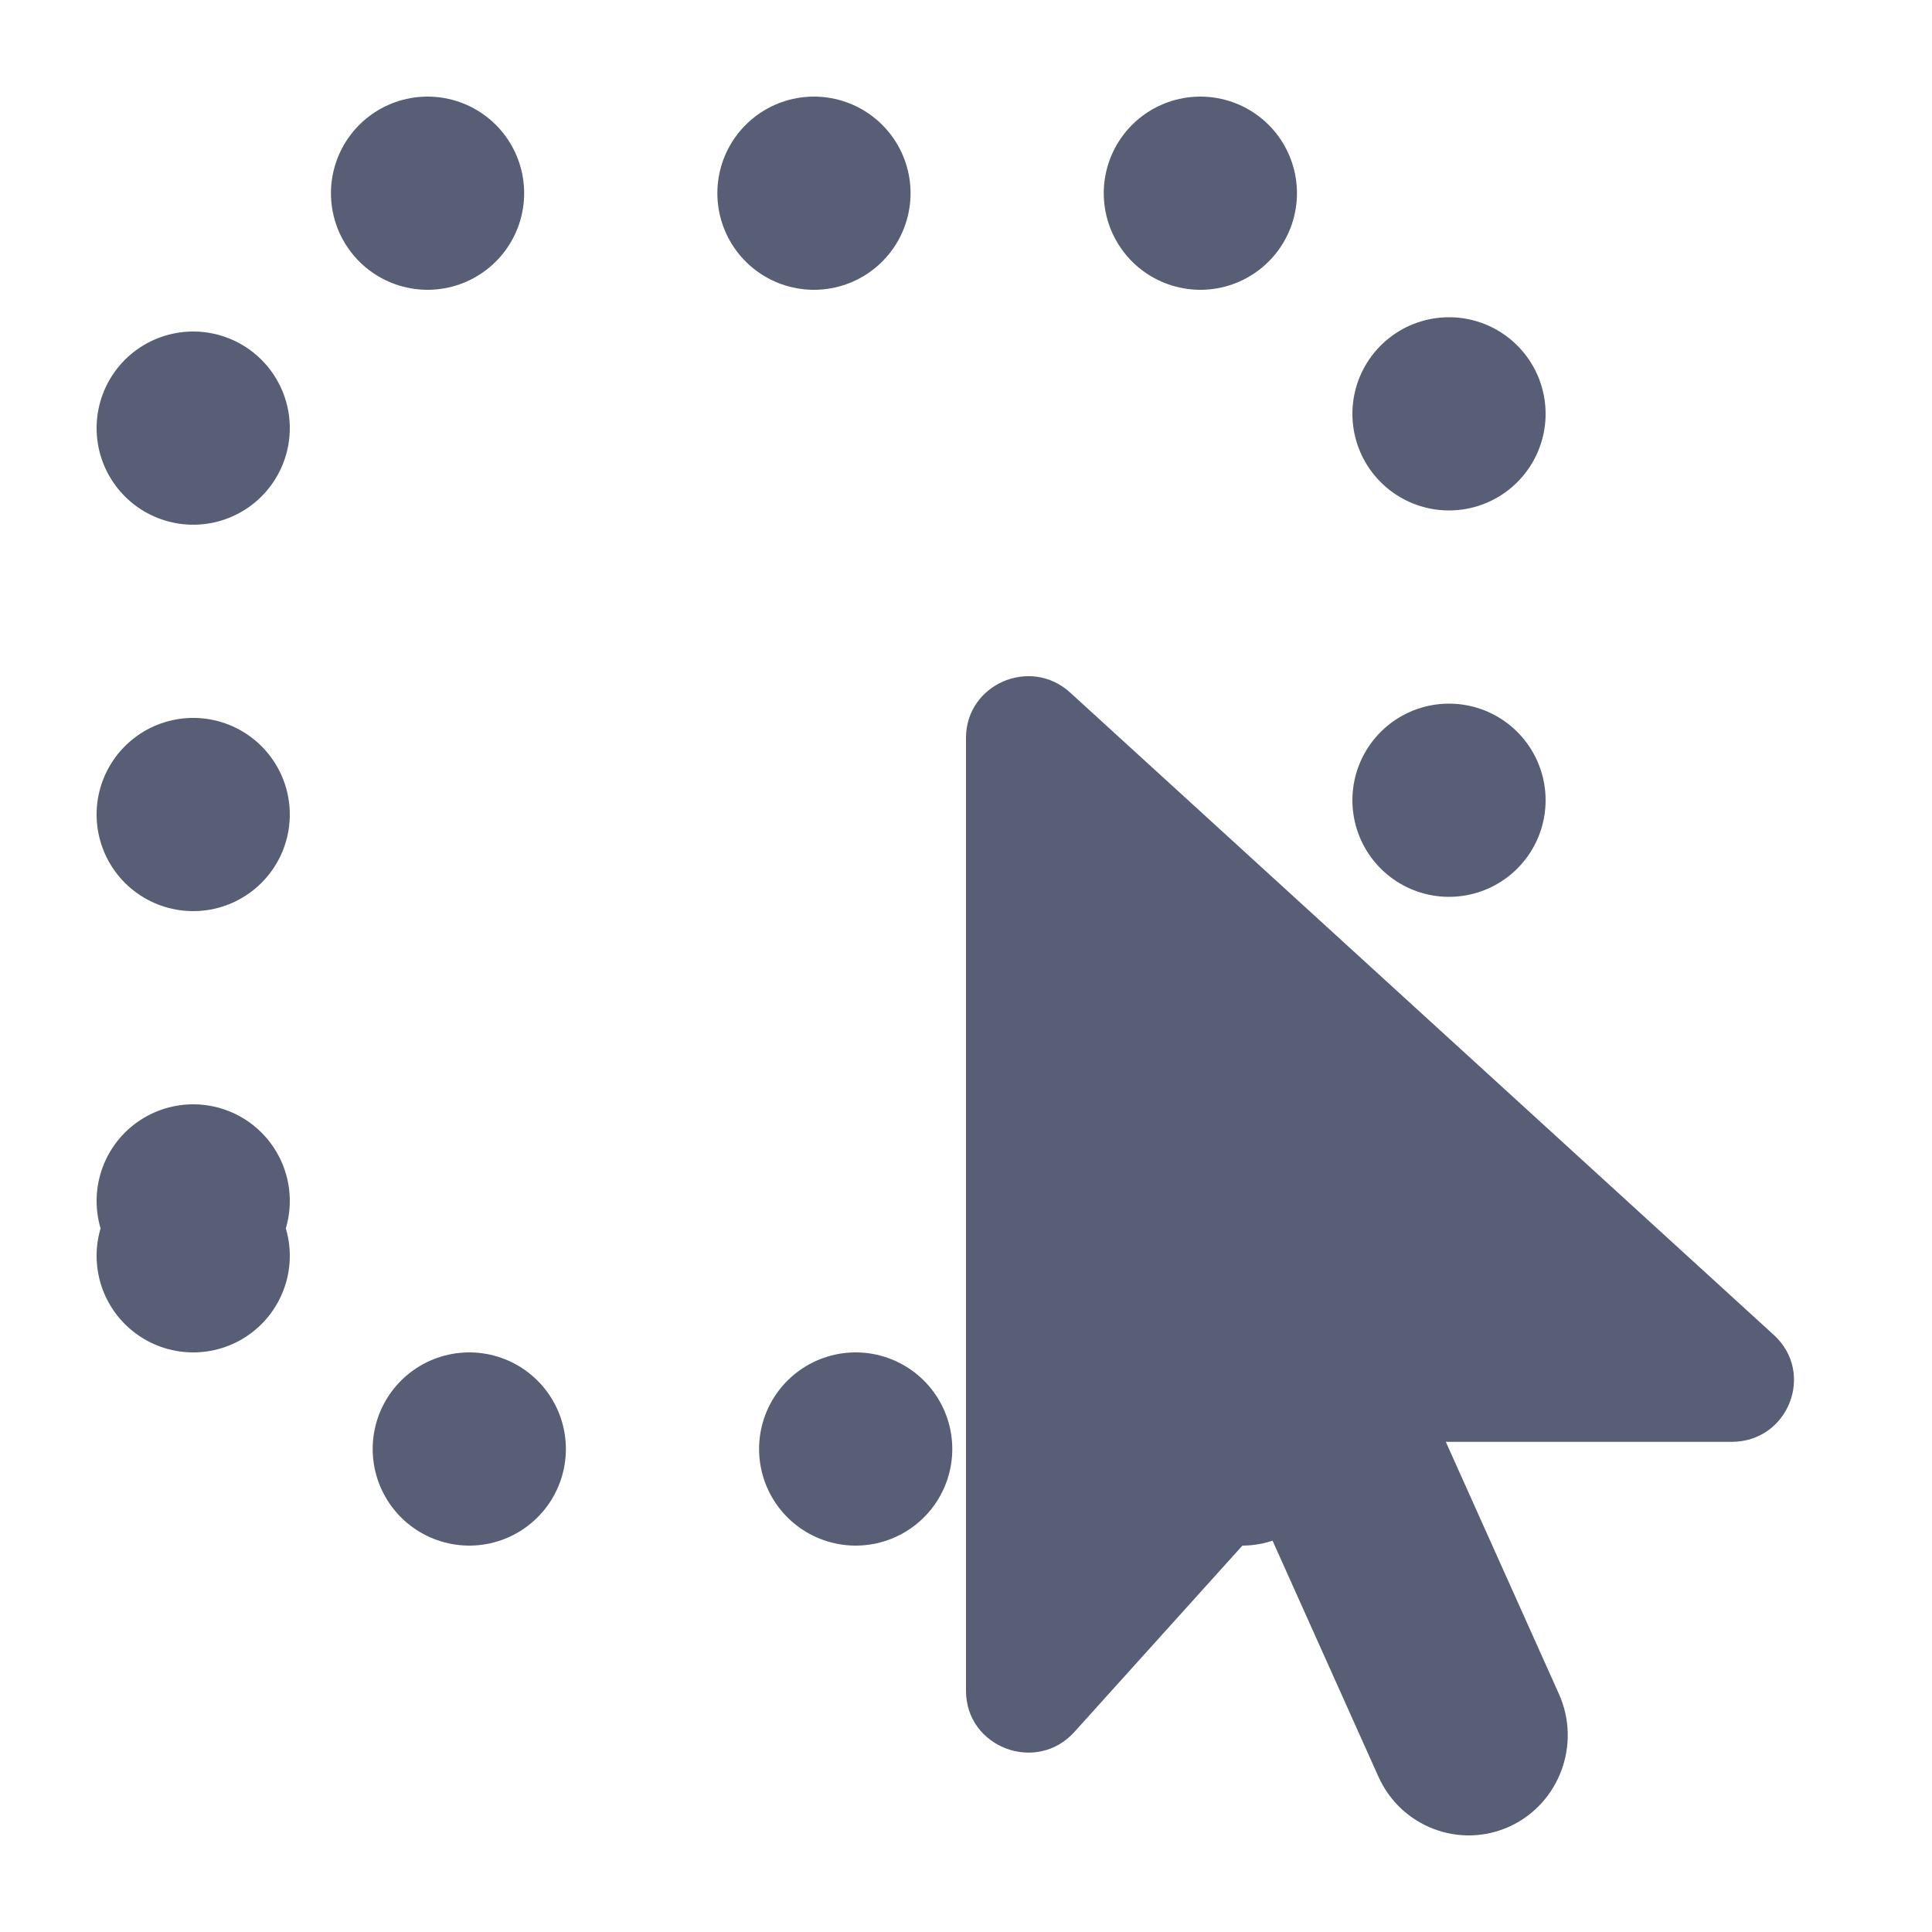 <?xml version="1.0" encoding="UTF-8"?>
<!-- Generated by Pixelmator Pro 3.5.7 -->
<svg width="20" height="20" viewBox="0 0 20 20" xmlns="http://www.w3.org/2000/svg">
    <g id="Page-1">
        <g id="select">
            <path id="path1" fill="none" stroke="#575e75" stroke-width="2" stroke-linecap="round" stroke-dasharray="0 4" stroke-dashoffset="0" d="M 2 13 C 2 14.105 2.895 15 4 15 L 13 15 C 14.105 15 15 14.105 15 13 L 15 4 C 15 2.895 14.105 2 13 2 L 4 2 C 2.895 2 2 2.895 2 4 Z"/>
            <path id="select-icon" fill="#575e75" fill-rule="evenodd" stroke="none" d="M 13.085 15.752 L 14.269 18.391 C 14.503 18.913 15.111 19.143 15.627 18.908 C 16.143 18.671 16.371 18.056 16.138 17.536 L 14.967 14.926 L 17.926 14.926 C 18.513 14.926 18.794 14.212 18.362 13.819 L 11.079 7.17 C 10.667 6.793 10 7.083 10 7.638 L 10 17.503 C 10 18.09 10.73 18.366 11.123 17.928 L 13.085 15.752 Z"/>
        </g>
    </g>
</svg>
